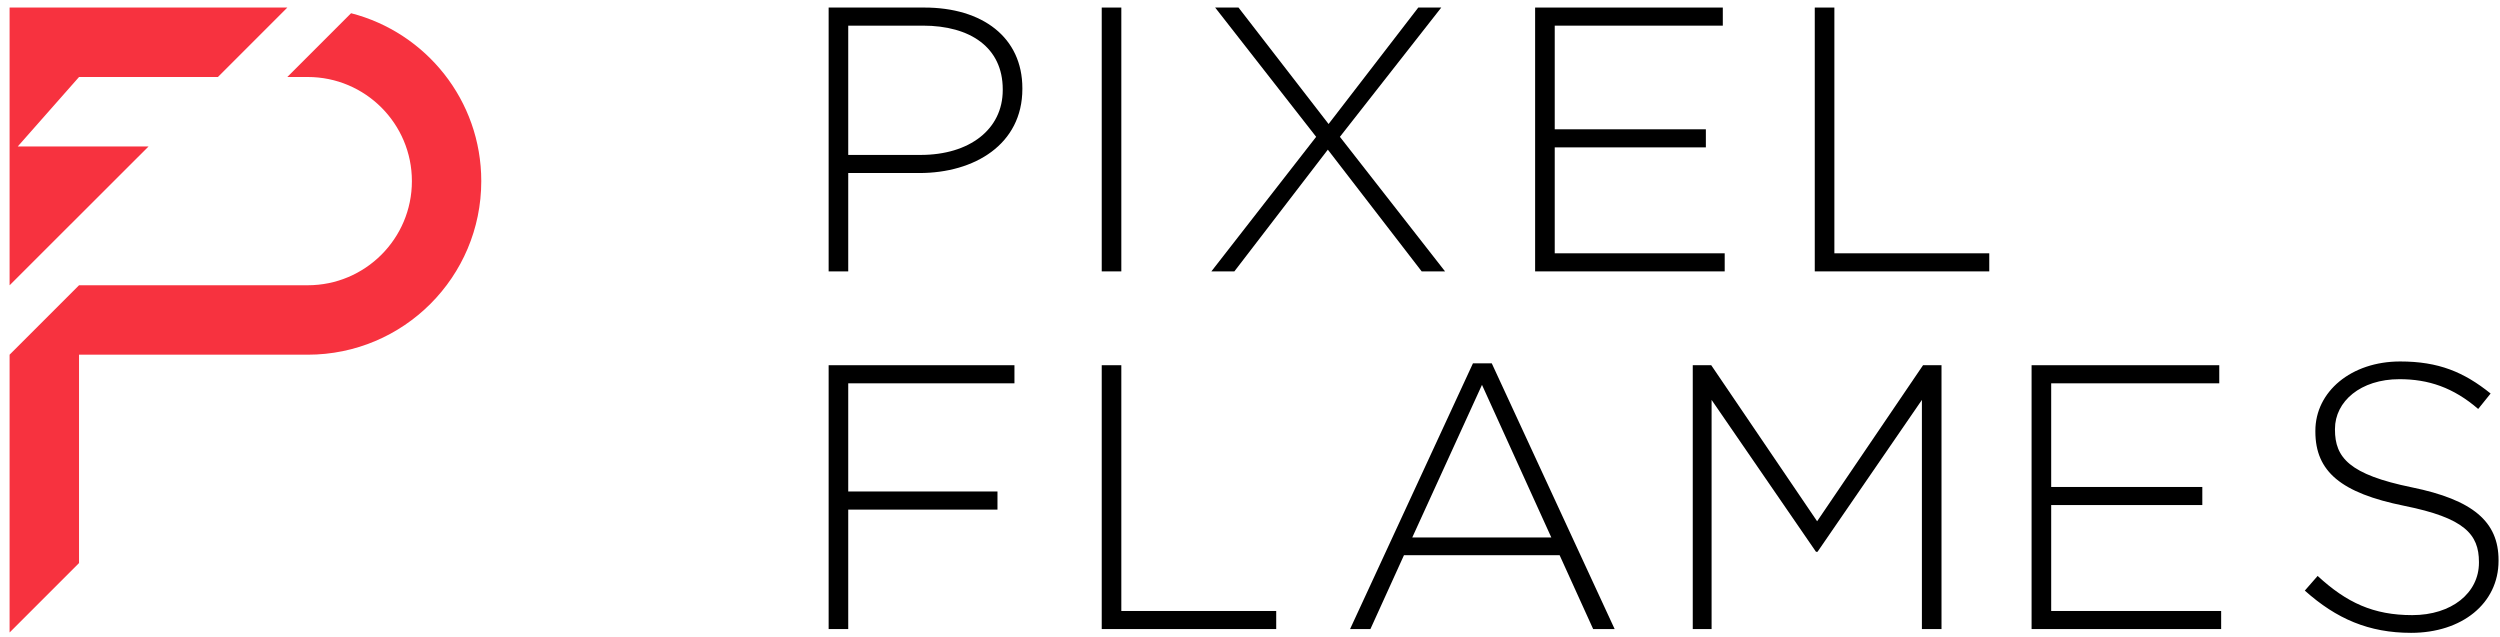 <svg width="204" height="52" viewBox="0 0 204 52" fill="none" xmlns="http://www.w3.org/2000/svg">
<g clip-path="url(#clip0_1175_102)">
<path fill-rule="evenodd" clip-rule="evenodd" d="M28.648 1.079L23.445 6.283H25.111C29.803 6.283 33.611 10.087 33.611 14.78C33.611 19.474 29.803 23.277 25.111 23.277H6.45L0.783 28.943V51.61L6.449 45.945V28.943H25.111C32.932 28.943 39.272 22.602 39.272 14.78C39.272 8.182 34.755 2.652 28.648 1.079Z" fill="#F7323F"/>
<path fill-rule="evenodd" clip-rule="evenodd" d="M6.453 11.95H1.45L6.449 6.283H17.781L23.446 0.616H0.783V6.281V23.279L12.123 11.95H6.453Z" fill="#F7323F"/>
<path fill-rule="evenodd" clip-rule="evenodd" d="M75.121 12.642C79.118 12.642 81.824 10.55 81.824 7.352V7.29C81.824 3.877 79.181 2.092 75.307 2.092H69.216V12.642H75.121ZM67.617 0.616H75.429C80.165 0.616 83.425 3.045 83.425 7.198V7.26C83.425 11.78 79.518 14.119 75.028 14.119H69.216V22.145H67.617V0.616Z" fill="black"/>
<path fill-rule="evenodd" clip-rule="evenodd" d="M89.901 22.145H91.5V0.616H89.901V22.145Z" fill="black"/>
<path fill-rule="evenodd" clip-rule="evenodd" d="M117.608 0.616L109.336 11.165L117.916 22.145H116.009L108.351 12.212L100.724 22.145H98.848L107.398 11.165L99.156 0.616H101.062L108.412 10.119L115.732 0.616H117.608Z" fill="black"/>
<path fill-rule="evenodd" clip-rule="evenodd" d="M125.266 0.616H140.581V2.093H126.866V10.551H139.198V12.026H126.866V20.67H140.735V22.145H125.266V0.616Z" fill="black"/>
<path fill-rule="evenodd" clip-rule="evenodd" d="M148.085 0.616H149.685V20.67H162.324V22.145H148.085V0.616Z" fill="black"/>
<path fill-rule="evenodd" clip-rule="evenodd" d="M67.617 29.802H82.779V31.279H69.216V40.105H81.394V41.584H69.216V51.331H67.617V29.802Z" fill="black"/>
<path fill-rule="evenodd" clip-rule="evenodd" d="M89.901 29.802H91.5V49.856H104.139V51.331H89.901V29.802Z" fill="black"/>
<path fill-rule="evenodd" clip-rule="evenodd" d="M126.588 43.859L120.93 31.403L115.24 43.859H126.588ZM120.192 29.65H121.729L131.756 51.332H130.002L127.265 45.304H114.564L111.826 51.332H110.165L120.192 29.65Z" fill="black"/>
<path fill-rule="evenodd" clip-rule="evenodd" d="M138.129 29.802H139.637L148.277 42.535L156.92 29.802H158.427V51.331H156.827V32.633L148.309 45.028H148.186L139.666 32.633V51.331H138.129V29.802Z" fill="black"/>
<path fill-rule="evenodd" clip-rule="evenodd" d="M165.777 29.802H181.092V31.279H167.377V39.737H179.709V41.212H167.377V49.856H181.246V51.331H165.777V29.802Z" fill="black"/>
<path fill-rule="evenodd" clip-rule="evenodd" d="M188.073 48.193L189.119 46.996C191.486 49.179 193.671 50.194 196.838 50.194C200.067 50.194 202.282 48.38 202.282 45.918V45.857C202.282 43.582 201.082 42.26 196.191 41.276C191.025 40.229 188.934 38.476 188.934 35.217V35.154C188.934 31.957 191.856 29.496 195.854 29.496C198.991 29.496 201.052 30.358 203.234 32.111L202.22 33.371C200.19 31.619 198.16 30.941 195.793 30.941C192.625 30.941 190.533 32.757 190.533 35.002V35.062C190.533 37.338 191.702 38.722 196.806 39.767C201.79 40.785 203.881 42.568 203.881 45.705V45.765C203.881 49.24 200.897 51.64 196.746 51.64C193.302 51.64 190.656 50.501 188.073 48.193Z" fill="black"/>
</g>
<defs>
<clipPath id="clip0_1175_102">
<rect width="204" height="52" fill="white"/>
</clipPath>
</defs>
</svg>
